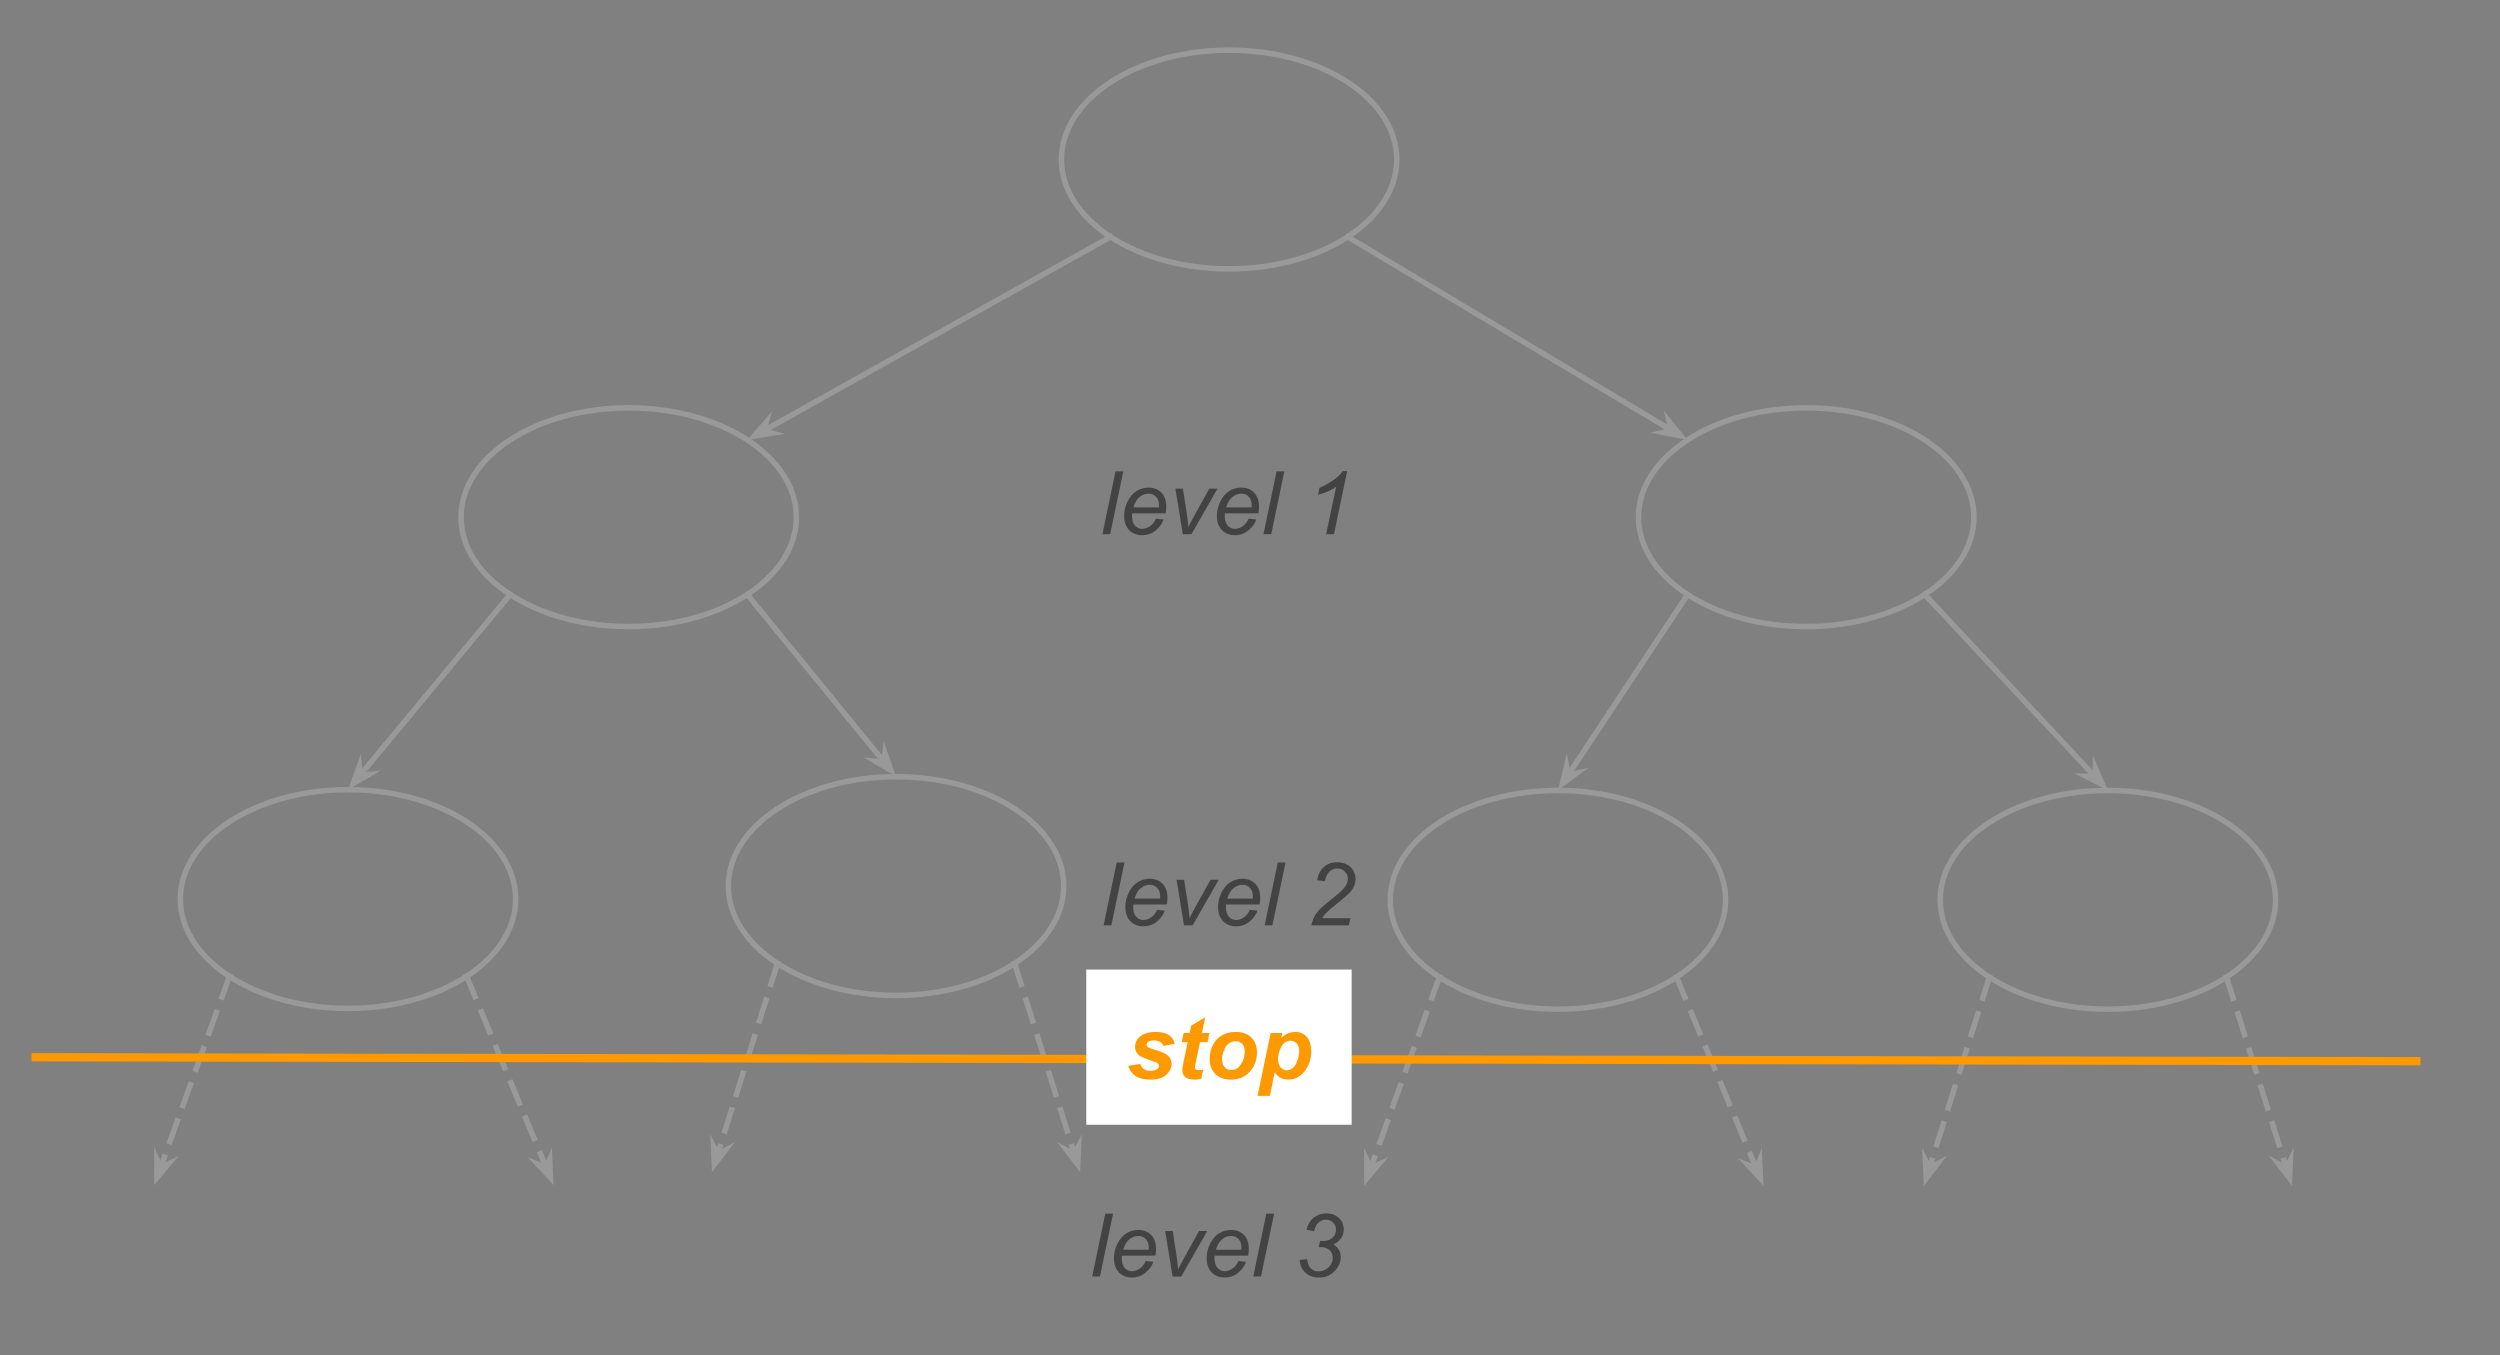 <svg version="1.1" viewBox="0.0 0.0 911.228 494.005" fill="none" stroke="none" stroke-linecap="square" stroke-miterlimit="10" xmlns:xlink="http://www.w3.org/1999/xlink" xmlns="http://www.w3.org/2000/svg"><rect x="0.0" y="0.0" width="911.228" height="494.005" fill="#808080" stroke="none"/><clipPath id="p.0"><path d="m0 0l911.228 0l0 494.005l-911.228 0l0 -494.005z" clip-rule="nonzero"/></clipPath><g clip-path="url(#p.0)"><path fill="#000000" fill-opacity="0.0" d="m0 0l911.228 0l0 494.005l-911.228 0z" fill-rule="evenodd"/><path fill="#000000" fill-opacity="0.0" d="m597.223 188.517l0 0c0 -22.013 27.364 -39.858 61.118 -39.858l0 0c33.755 0 61.118 17.845 61.118 39.858l0 0c0 22.013 -27.363 39.858 -61.118 39.858l0 0c-33.755 0 -61.118 -17.845 -61.118 -39.858z" fill-rule="evenodd"/><path stroke="#999999" stroke-width="2.0" stroke-linejoin="round" stroke-linecap="butt" d="m597.223 188.517l0 0c0 -22.013 27.364 -39.858 61.118 -39.858l0 0c33.755 0 61.118 17.845 61.118 39.858l0 0c0 22.013 -27.363 39.858 -61.118 39.858l0 0c-33.755 0 -61.118 -17.845 -61.118 -39.858z" fill-rule="evenodd"/><path fill="#000000" fill-opacity="0.0" d="m168.037 188.517l0 0c0 -22.013 27.364 -39.858 61.118 -39.858l0 0c33.755 0 61.118 17.845 61.118 39.858l0 0c0 22.013 -27.364 39.858 -61.118 39.858l0 0c-33.755 0 -61.118 -17.845 -61.118 -39.858z" fill-rule="evenodd"/><path stroke="#999999" stroke-width="2.0" stroke-linejoin="round" stroke-linecap="butt" d="m168.037 188.517l0 0c0 -22.013 27.364 -39.858 61.118 -39.858l0 0c33.755 0 61.118 17.845 61.118 39.858l0 0c0 22.013 -27.364 39.858 -61.118 39.858l0 0c-33.755 0 -61.118 -17.845 -61.118 -39.858z" fill-rule="evenodd"/><path fill="#000000" fill-opacity="0.0" d="m283.381 351.147l-23.874 76.094" fill-rule="evenodd"/><path stroke="#999999" stroke-width="2.0" stroke-linejoin="round" stroke-linecap="butt" stroke-dasharray="8.0,6.0" d="m283.381 351.147l-21.822 69.555" fill-rule="evenodd"/><path fill="#999999" stroke="#999999" stroke-width="2.0" stroke-linecap="butt" d="m261.559 420.702l-1.473 -2.819l0.296 6.569l3.996 -5.223z" fill-rule="evenodd"/><path fill="#000000" fill-opacity="0.0" d="m369.815 351.147l23.874 76.094" fill-rule="evenodd"/><path stroke="#999999" stroke-width="2.0" stroke-linejoin="round" stroke-linecap="butt" stroke-dasharray="8.0,6.0" d="m369.815 351.147l21.822 69.555" fill-rule="evenodd"/><path fill="#999999" stroke="#999999" stroke-width="2.0" stroke-linecap="butt" d="m391.638 420.702l-2.819 -1.473l3.996 5.223l0.296 -6.569z" fill-rule="evenodd"/><path fill="#000000" fill-opacity="0.0" d="m615.124 216.701l-47.276 71.402" fill-rule="evenodd"/><path stroke="#999999" stroke-width="2.0" stroke-linejoin="round" stroke-linecap="butt" d="m615.124 216.701l-43.492 65.687" fill-rule="evenodd"/><path fill="#999999" stroke="#999999" stroke-width="2.0" stroke-linecap="butt" d="m571.633 282.388l-0.634 -3.117l-1.536 6.394l5.287 -3.911z" fill-rule="evenodd"/><path fill="#000000" fill-opacity="0.0" d="m701.558 216.701l66.74 71.402" fill-rule="evenodd"/><path stroke="#999999" stroke-width="2.0" stroke-linejoin="round" stroke-linecap="butt" d="m701.558 216.701l62.06 66.394" fill-rule="evenodd"/><path fill="#999999" stroke="#999999" stroke-width="2.0" stroke-linecap="butt" d="m763.618 283.095l-3.179 -0.107l5.863 2.979l-2.577 -6.05z" fill-rule="evenodd"/><path fill="#000000" fill-opacity="0.0" d="m491.217 86.328l123.906 74.016" fill-rule="evenodd"/><path stroke="#999999" stroke-width="2.0" stroke-linejoin="round" stroke-linecap="butt" d="m491.217 86.328l118.021 70.501" fill-rule="evenodd"/><path fill="#999999" stroke="#999999" stroke-width="2.0" stroke-linecap="butt" d="m609.238 156.829l-3.084 0.777l6.459 1.238l-4.152 -5.1z" fill-rule="evenodd"/><path fill="#000000" fill-opacity="0.0" d="m404.783 86.328l-132.409 74.016" fill-rule="evenodd"/><path stroke="#999999" stroke-width="2.0" stroke-linejoin="round" stroke-linecap="butt" d="m404.783 86.328l-126.427 70.671" fill-rule="evenodd"/><path fill="#999999" stroke="#999999" stroke-width="2.0" stroke-linecap="butt" d="m278.356 157l0.866 -3.061l-4.297 4.978l6.491 -1.052z" fill-rule="evenodd"/><path fill="#000000" fill-opacity="0.0" d="m185.938 216.701l-59.087 71.15" fill-rule="evenodd"/><path stroke="#999999" stroke-width="2.0" stroke-linejoin="round" stroke-linecap="butt" d="m185.938 216.701l-54.708 65.877" fill-rule="evenodd"/><path fill="#999999" stroke="#999999" stroke-width="2.0" stroke-linecap="butt" d="m131.23 282.578l-0.293 -3.167l-2.218 6.191l5.678 -3.317z" fill-rule="evenodd"/><path fill="#000000" fill-opacity="0.0" d="m272.372 216.701l54.236 66.394" fill-rule="evenodd"/><path stroke="#999999" stroke-width="2.0" stroke-linejoin="round" stroke-linecap="butt" d="m272.372 216.701l49.9 61.086" fill-rule="evenodd"/><path fill="#999999" stroke="#999999" stroke-width="2.0" stroke-linecap="butt" d="m322.272 277.787l-3.165 -0.319l5.651 3.363l-2.168 -6.209z" fill-rule="evenodd"/><path fill="#000000" fill-opacity="0.0" d="m265.48 322.963l0 0c0 -22.013 27.363 -39.858 61.118 -39.858l0 0c33.755 0 61.118 17.845 61.118 39.858l0 0c0 22.013 -27.363 39.858 -61.118 39.858l0 0c-33.755 0 -61.118 -17.845 -61.118 -39.858z" fill-rule="evenodd"/><path stroke="#999999" stroke-width="2.0" stroke-linejoin="round" stroke-linecap="butt" d="m265.48 322.963l0 0c0 -22.013 27.363 -39.858 61.118 -39.858l0 0c33.755 0 61.118 17.845 61.118 39.858l0 0c0 22.013 -27.363 39.858 -61.118 39.858l0 0c-33.755 0 -61.118 -17.845 -61.118 -39.858z" fill-rule="evenodd"/><path fill="#000000" fill-opacity="0.0" d="m386.882 58.144l0 0c0 -22.013 27.363 -39.858 61.118 -39.858l0 0c33.755 0 61.118 17.845 61.118 39.858l0 0c0 22.013 -27.363 39.858 -61.118 39.858l0 0c-33.755 0 -61.118 -17.845 -61.118 -39.858z" fill-rule="evenodd"/><path stroke="#999999" stroke-width="2.0" stroke-linejoin="round" stroke-linecap="butt" d="m386.882 58.144l0 0c0 -22.013 27.363 -39.858 61.118 -39.858l0 0c33.755 0 61.118 17.845 61.118 39.858l0 0c0 22.013 -27.363 39.858 -61.118 39.858l0 0c-33.755 0 -61.118 -17.845 -61.118 -39.858z" fill-rule="evenodd"/><path fill="#000000" fill-opacity="0.0" d="m65.724 327.701l0 0c0 -22.013 27.364 -39.858 61.118 -39.858l0 0c33.755 0 61.118 17.845 61.118 39.858l0 0c0 22.013 -27.364 39.858 -61.118 39.858l0 0c-33.755 0 -61.118 -17.845 -61.118 -39.858z" fill-rule="evenodd"/><path stroke="#999999" stroke-width="2.0" stroke-linejoin="round" stroke-linecap="butt" d="m65.724 327.701l0 0c0 -22.013 27.364 -39.858 61.118 -39.858l0 0c33.755 0 61.118 17.845 61.118 39.858l0 0c0 22.013 -27.364 39.858 -61.118 39.858l0 0c-33.755 0 -61.118 -17.845 -61.118 -39.858z" fill-rule="evenodd"/><path fill="#000000" fill-opacity="0.0" d="m83.625 355.885l-27.402 76.095" fill-rule="evenodd"/><path stroke="#999999" stroke-width="2.0" stroke-linejoin="round" stroke-linecap="butt" stroke-dasharray="8.0,6.0" d="m83.625 355.885l-25.079 69.646" fill-rule="evenodd"/><path fill="#999999" stroke="#999999" stroke-width="2.0" stroke-linecap="butt" d="m58.546 425.531l-1.354 -2.878l0.023 6.576l4.21 -5.052z" fill-rule="evenodd"/><path fill="#000000" fill-opacity="0.0" d="m170.06 355.885l31.717 76.095" fill-rule="evenodd"/><path stroke="#999999" stroke-width="2.0" stroke-linejoin="round" stroke-linecap="butt" stroke-dasharray="8.0,6.0" d="m170.06 355.885l29.08 69.768" fill-rule="evenodd"/><path fill="#999999" stroke="#999999" stroke-width="2.0" stroke-linecap="butt" d="m199.139 425.653l-2.941 -1.211l4.453 4.839l-0.301 -6.569z" fill-rule="evenodd"/><path fill="#000000" fill-opacity="0.0" d="m725.093 356.158l-23.874 76.094" fill-rule="evenodd"/><path stroke="#999999" stroke-width="2.0" stroke-linejoin="round" stroke-linecap="butt" stroke-dasharray="8.0,6.0" d="m725.093 356.158l-21.822 69.555" fill-rule="evenodd"/><path fill="#999999" stroke="#999999" stroke-width="2.0" stroke-linecap="butt" d="m703.271 425.713l-1.473 -2.819l0.296 6.569l3.996 -5.223z" fill-rule="evenodd"/><path fill="#000000" fill-opacity="0.0" d="m811.527 356.158l23.874 76.094" fill-rule="evenodd"/><path stroke="#999999" stroke-width="2.0" stroke-linejoin="round" stroke-linecap="butt" stroke-dasharray="8.0,6.0" d="m811.527 356.158l21.822 69.555" fill-rule="evenodd"/><path fill="#999999" stroke="#999999" stroke-width="2.0" stroke-linecap="butt" d="m833.349 425.713l-2.819 -1.473l3.996 5.223l0.296 -6.569z" fill-rule="evenodd"/><path fill="#000000" fill-opacity="0.0" d="m707.192 327.974l0 0c0 -22.013 27.364 -39.858 61.118 -39.858l0 0c33.755 0 61.118 17.845 61.118 39.858l0 0c0 22.013 -27.364 39.858 -61.118 39.858l0 0c-33.755 0 -61.118 -17.845 -61.118 -39.858z" fill-rule="evenodd"/><path stroke="#999999" stroke-width="2.0" stroke-linejoin="round" stroke-linecap="butt" d="m707.192 327.974l0 0c0 -22.013 27.364 -39.858 61.118 -39.858l0 0c33.755 0 61.118 17.845 61.118 39.858l0 0c0 22.013 -27.364 39.858 -61.118 39.858l0 0c-33.755 0 -61.118 -17.845 -61.118 -39.858z" fill-rule="evenodd"/><path fill="#000000" fill-opacity="0.0" d="m506.738 327.974l0 0c0 -22.013 27.364 -39.858 61.118 -39.858l0 0c33.755 0 61.118 17.845 61.118 39.858l0 0c0 22.013 -27.364 39.858 -61.118 39.858l0 0c-33.755 0 -61.118 -17.845 -61.118 -39.858z" fill-rule="evenodd"/><path stroke="#999999" stroke-width="2.0" stroke-linejoin="round" stroke-linecap="butt" d="m506.738 327.974l0 0c0 -22.013 27.364 -39.858 61.118 -39.858l0 0c33.755 0 61.118 17.845 61.118 39.858l0 0c0 22.013 -27.364 39.858 -61.118 39.858l0 0c-33.755 0 -61.118 -17.845 -61.118 -39.858z" fill-rule="evenodd"/><path fill="#000000" fill-opacity="0.0" d="m524.639 356.158l-27.402 76.094" fill-rule="evenodd"/><path stroke="#999999" stroke-width="2.0" stroke-linejoin="round" stroke-linecap="butt" stroke-dasharray="8.0,6.0" d="m524.639 356.158l-25.079 69.646" fill-rule="evenodd"/><path fill="#999999" stroke="#999999" stroke-width="2.0" stroke-linecap="butt" d="m499.56 425.804l-1.354 -2.878l0.022 6.576l4.21 -5.052z" fill-rule="evenodd"/><path fill="#000000" fill-opacity="0.0" d="m611.073 356.158l31.717 76.094" fill-rule="evenodd"/><path stroke="#999999" stroke-width="2.0" stroke-linejoin="round" stroke-linecap="butt" stroke-dasharray="8.0,6.0" d="m611.073 356.158l29.08 69.768" fill-rule="evenodd"/><path fill="#999999" stroke="#999999" stroke-width="2.0" stroke-linecap="butt" d="m640.152 425.926l-2.941 -1.211l4.453 4.839l-0.301 -6.569z" fill-rule="evenodd"/><path fill="#000000" fill-opacity="0.0" d="m12.974 385.352l867.78 1.449" fill-rule="evenodd"/><path stroke="#ff9900" stroke-width="3.0" stroke-linejoin="round" stroke-linecap="butt" d="m12.974 385.352l867.78 1.449" fill-rule="evenodd"/><path fill="#000000" fill-opacity="0.0" d="m372.553 425.551l141.89 0l0 71.15l-141.89 0z" fill-rule="evenodd"/><path fill="#434343" d="m398.091 465.271l4.781 -22.906l2.828 0l-4.781 22.906l-2.828 0zm19.516 -5.641l2.75 0.281q-0.594 2.047 -2.734 3.891q-2.125 1.844 -5.078 1.844q-1.844 0 -3.391 -0.844q-1.531 -0.859 -2.344 -2.484q-0.797 -1.625 -0.797 -3.703q0 -2.719 1.25 -5.266q1.266 -2.562 3.266 -3.797q2.0 -1.25 4.328 -1.25q2.969 0 4.734 1.844q1.781 1.844 1.781 5.031q0 1.219 -0.219 2.5l-12.219 0q-0.062 0.484 -0.062 0.875q0 2.328 1.062 3.562q1.078 1.219 2.625 1.219q1.453 0 2.859 -0.953q1.406 -0.953 2.188 -2.75zm-8.219 -4.109l9.312 0q0.016 -0.438 0.016 -0.625q0 -2.125 -1.062 -3.25q-1.062 -1.141 -2.734 -1.141q-1.812 0 -3.312 1.25q-1.484 1.25 -2.219 3.766zm18.016 9.75l-2.719 -16.594l2.75 0l1.422 9.141q0.234 1.5 0.578 4.891q0.812 -1.766 2.078 -4.047l5.547 -9.984l2.984 0l-9.5 16.594l-3.141 0zm24.0 -5.641l2.75 0.281q-0.594 2.047 -2.734 3.891q-2.125 1.844 -5.078 1.844q-1.844 0 -3.391 -0.844q-1.531 -0.859 -2.344 -2.484q-0.797 -1.625 -0.797 -3.703q0 -2.719 1.25 -5.266q1.266 -2.562 3.266 -3.797q2.0 -1.25 4.328 -1.25q2.969 0 4.734 1.844q1.781 1.844 1.781 5.031q0 1.219 -0.219 2.5l-12.219 0q-0.062 0.484 -0.062 0.875q0 2.328 1.062 3.562q1.078 1.219 2.625 1.219q1.453 0 2.859 -0.953q1.406 -0.953 2.188 -2.75zm-8.219 -4.109l9.312 0q0.016 -0.438 0.016 -0.625q0 -2.125 -1.062 -3.25q-1.062 -1.141 -2.734 -1.141q-1.812 0 -3.312 1.25q-1.484 1.25 -2.219 3.766zm13.609 9.75l4.781 -22.906l2.828 0l-4.781 22.906l-2.828 0zm16.906 -6.0l2.75 -0.344q0.312 2.406 1.375 3.453q1.078 1.031 2.812 1.031q2.094 0 3.609 -1.5q1.531 -1.5 1.531 -3.438q0 -1.688 -1.141 -2.781q-1.141 -1.109 -3.062 -1.109q-0.219 0 -0.906 0.062l0.484 -2.359q0.406 0.062 0.781 0.062q2.422 0 3.719 -1.172q1.312 -1.188 1.312 -2.906q0 -1.578 -1.078 -2.656q-1.062 -1.078 -2.609 -1.078q-1.516 0 -2.734 1.109q-1.203 1.094 -1.547 3.109l-2.781 -0.562q0.688 -2.828 2.641 -4.375q1.953 -1.547 4.625 -1.547q2.812 0 4.547 1.703q1.75 1.703 1.75 4.188q0 1.812 -0.953 3.172q-0.938 1.344 -2.828 2.234q1.344 0.797 2.0 1.922q0.672 1.125 0.672 2.578q0 3.078 -2.312 5.344q-2.297 2.25 -5.5 2.25q-3.109 0 -5.031 -1.734q-1.906 -1.75 -2.125 -4.656z" fill-rule="nonzero"/><path fill="#000000" fill-opacity="0.0" d="m376.283 154.979l141.89 0l0 71.15l-141.89 0z" fill-rule="evenodd"/><path fill="#434343" d="m401.822 194.699l4.781 -22.906l2.828 0l-4.781 22.906l-2.828 0zm19.516 -5.641l2.75 0.281q-0.594 2.047 -2.734 3.891q-2.125 1.844 -5.078 1.844q-1.844 0 -3.391 -0.844q-1.531 -0.859 -2.344 -2.484q-0.797 -1.625 -0.797 -3.703q0 -2.719 1.25 -5.266q1.266 -2.562 3.266 -3.797q2.0 -1.25 4.328 -1.25q2.969 0 4.734 1.844q1.781 1.844 1.781 5.031q0 1.219 -0.219 2.5l-12.219 0q-0.062 0.484 -0.062 0.875q0 2.328 1.062 3.562q1.078 1.219 2.625 1.219q1.453 0 2.859 -0.953q1.406 -0.953 2.188 -2.75zm-8.219 -4.109l9.312 0q0.016 -0.438 0.016 -0.625q0 -2.125 -1.062 -3.25q-1.062 -1.141 -2.734 -1.141q-1.812 0 -3.312 1.25q-1.484 1.25 -2.219 3.766zm18.016 9.75l-2.719 -16.594l2.75 0l1.422 9.141q0.234 1.5 0.578 4.891q0.812 -1.766 2.078 -4.047l5.547 -9.984l2.984 0l-9.5 16.594l-3.141 0zm24 -5.641l2.75 0.281q-0.594 2.047 -2.734 3.891q-2.125 1.844 -5.078 1.844q-1.844 0 -3.391 -0.844q-1.531 -0.859 -2.344 -2.484q-0.797 -1.625 -0.797 -3.703q0 -2.719 1.25 -5.266q1.266 -2.562 3.266 -3.797q2.0 -1.25 4.328 -1.25q2.969 0 4.734 1.844q1.781 1.844 1.781 5.031q0 1.219 -0.219 2.5l-12.219 0q-0.062 0.484 -0.062 0.875q0 2.328 1.062 3.562q1.078 1.219 2.625 1.219q1.453 0 2.859 -0.953q1.406 -0.953 2.188 -2.75zm-8.219 -4.109l9.312 0q0.016 -0.438 0.016 -0.625q0 -2.125 -1.062 -3.25q-1.062 -1.141 -2.734 -1.141q-1.812 0 -3.312 1.25q-1.484 1.25 -2.219 3.766zm13.609 9.75l4.781 -22.906l2.828 0l-4.781 22.906l-2.828 0zm22.859 0l3.625 -17.297q-2.344 1.844 -6.594 2.953l0.531 -2.562q2.109 -0.844 4.156 -2.203q2.062 -1.359 3.094 -2.375q0.625 -0.625 1.188 -1.516l1.641 0l-4.797 23.0l-2.844 0z" fill-rule="nonzero"/><path fill="#000000" fill-opacity="0.0" d="m376.714 297.551l141.89 0l0 71.15l-141.89 0z" fill-rule="evenodd"/><path fill="#434343" d="m402.252 337.271l4.781 -22.906l2.828 0l-4.781 22.906l-2.828 0zm19.516 -5.641l2.75 0.281q-0.594 2.047 -2.734 3.891q-2.125 1.844 -5.078 1.844q-1.844 0 -3.391 -0.844q-1.531 -0.859 -2.344 -2.484q-0.797 -1.625 -0.797 -3.703q0 -2.719 1.25 -5.266q1.266 -2.562 3.266 -3.797q2.0 -1.25 4.328 -1.25q2.969 0 4.734 1.844q1.781 1.844 1.781 5.031q0 1.219 -0.219 2.5l-12.219 0q-0.062 0.484 -0.062 0.875q0 2.328 1.062 3.562q1.078 1.219 2.625 1.219q1.453 0 2.859 -0.953q1.406 -0.953 2.188 -2.75zm-8.219 -4.109l9.312 0q0.016 -0.438 0.016 -0.625q0 -2.125 -1.062 -3.25q-1.062 -1.141 -2.734 -1.141q-1.812 0 -3.312 1.25q-1.484 1.25 -2.219 3.766zm18.016 9.75l-2.719 -16.594l2.75 0l1.422 9.141q0.234 1.5 0.578 4.891q0.812 -1.766 2.078 -4.047l5.547 -9.984l2.984 0l-9.5 16.594l-3.141 0zm24.0 -5.641l2.75 0.281q-0.594 2.047 -2.734 3.891q-2.125 1.844 -5.078 1.844q-1.844 0 -3.391 -0.844q-1.531 -0.859 -2.344 -2.484q-0.797 -1.625 -0.797 -3.703q0 -2.719 1.25 -5.266q1.266 -2.562 3.266 -3.797q2.0 -1.25 4.328 -1.25q2.969 0 4.734 1.844q1.781 1.844 1.781 5.031q0 1.219 -0.219 2.5l-12.219 0q-0.062 0.484 -0.062 0.875q0 2.328 1.062 3.562q1.078 1.219 2.625 1.219q1.453 0 2.859 -0.953q1.406 -0.953 2.188 -2.75zm-8.219 -4.109l9.312 0q0.016 -0.438 0.016 -0.625q0 -2.125 -1.062 -3.25q-1.062 -1.141 -2.734 -1.141q-1.812 0 -3.312 1.25q-1.484 1.25 -2.219 3.766zm13.609 9.75l4.781 -22.906l2.828 0l-4.781 22.906l-2.828 0zm17.031 0q0.438 -2.047 1.203 -3.422q0.781 -1.391 2.062 -2.625q1.281 -1.25 4.938 -4.172q2.219 -1.766 3.031 -2.609q1.172 -1.219 1.703 -2.391q0.359 -0.797 0.359 -1.734q0 -1.578 -1.125 -2.672q-1.109 -1.109 -2.734 -1.109q-1.609 0 -2.812 1.125q-1.203 1.109 -1.719 3.578l-2.766 -0.406q0.406 -3.047 2.359 -4.797q1.969 -1.766 4.891 -1.766q1.953 0 3.531 0.812q1.594 0.812 2.391 2.281q0.797 1.469 0.797 3.031q0 2.281 -1.625 4.391q-1.0 1.312 -5.875 5.172q-2.094 1.656 -3.125 2.719q-1.016 1.062 -1.531 2.0l10.25 0l-0.547 2.594l-13.656 0z" fill-rule="nonzero"/><path fill="#ffffff" d="m395.937 353.399l96.724 0l0 56.567l-96.724 0z" fill-rule="evenodd"/><path fill="#ff9900" d="m411.229 388.478l4.344 -0.688q0.578 1.375 1.438 1.953q0.859 0.562 2.344 0.562q1.531 0 2.453 -0.688q0.641 -0.469 0.641 -1.141q0 -0.453 -0.328 -0.812q-0.344 -0.344 -1.859 -0.844q-4.062 -1.344 -5.031 -2.125q-1.516 -1.219 -1.516 -3.188q0 -1.969 1.469 -3.391q2.047 -1.984 6.078 -1.984q3.203 0 4.844 1.172q1.641 1.172 2.078 3.172l-4.141 0.719q-0.328 -0.906 -1.062 -1.359q-1.0 -0.609 -2.406 -0.609q-1.406 0 -2.031 0.469q-0.609 0.469 -0.609 1.078q0 0.625 0.625 1.031q0.391 0.25 2.516 0.875q3.281 0.953 4.391 1.875q1.562 1.297 1.562 3.125q0 2.359 -1.984 4.094q-1.984 1.734 -5.594 1.734q-3.594 0 -5.562 -1.312q-1.953 -1.328 -2.656 -3.719zm19.5 -8.625l0.688 -3.328l2.188 0l0.547 -2.656l5.141 -3.094l-1.203 5.75l2.734 0l-0.688 3.328l-2.75 0l-1.453 6.953q-0.391 1.891 -0.391 2.156q0 0.516 0.328 0.812q0.328 0.281 1.188 0.281q0.297 0 1.484 -0.109l-0.703 3.328q-1.156 0.234 -2.375 0.234q-2.375 0 -3.453 -0.906q-1.078 -0.922 -1.078 -2.547q0 -0.766 0.578 -3.531l1.391 -6.672l-2.172 0zm10.188 6.375q0 -4.609 2.594 -7.344q2.609 -2.75 6.844 -2.75q3.672 0 5.734 2.031q2.062 2.016 2.062 5.438q0 4.031 -2.578 6.969q-2.578 2.938 -6.906 2.938q-2.344 0 -4.156 -0.938q-1.812 -0.938 -2.703 -2.656q-0.891 -1.719 -0.891 -3.688zm12.781 -3.203q0 -1.594 -0.938 -2.547q-0.922 -0.969 -2.391 -0.969q-1.453 0 -2.578 0.906q-1.125 0.891 -1.75 2.609q-0.625 1.703 -0.625 3.141q0 1.781 0.969 2.828q0.969 1.047 2.438 1.047q1.844 0 3.094 -1.578q1.781 -2.234 1.781 -5.438zm9.438 -6.5l4.25 0l-0.359 1.703q1.359 -1.125 2.547 -1.609q1.188 -0.484 2.547 -0.484q2.609 0 4.188 1.797q1.594 1.797 1.594 5.359q0 4.484 -2.734 7.578q-2.344 2.641 -5.547 2.641q-3.297 0 -4.984 -2.672l-1.797 8.609l-4.484 0l4.781 -22.922zm2.703 9.516q0 1.938 0.938 3.016q0.953 1.062 2.234 1.062q1.109 0 2.141 -0.797q1.031 -0.812 1.703 -2.672q0.688 -1.875 0.688 -3.469q0 -1.859 -0.891 -2.844q-0.891 -1.0 -2.266 -1.0q-1.281 0 -2.344 0.922q-1.047 0.906 -1.625 2.688q-0.578 1.766 -0.578 3.094z" fill-rule="nonzero"/></g></svg>